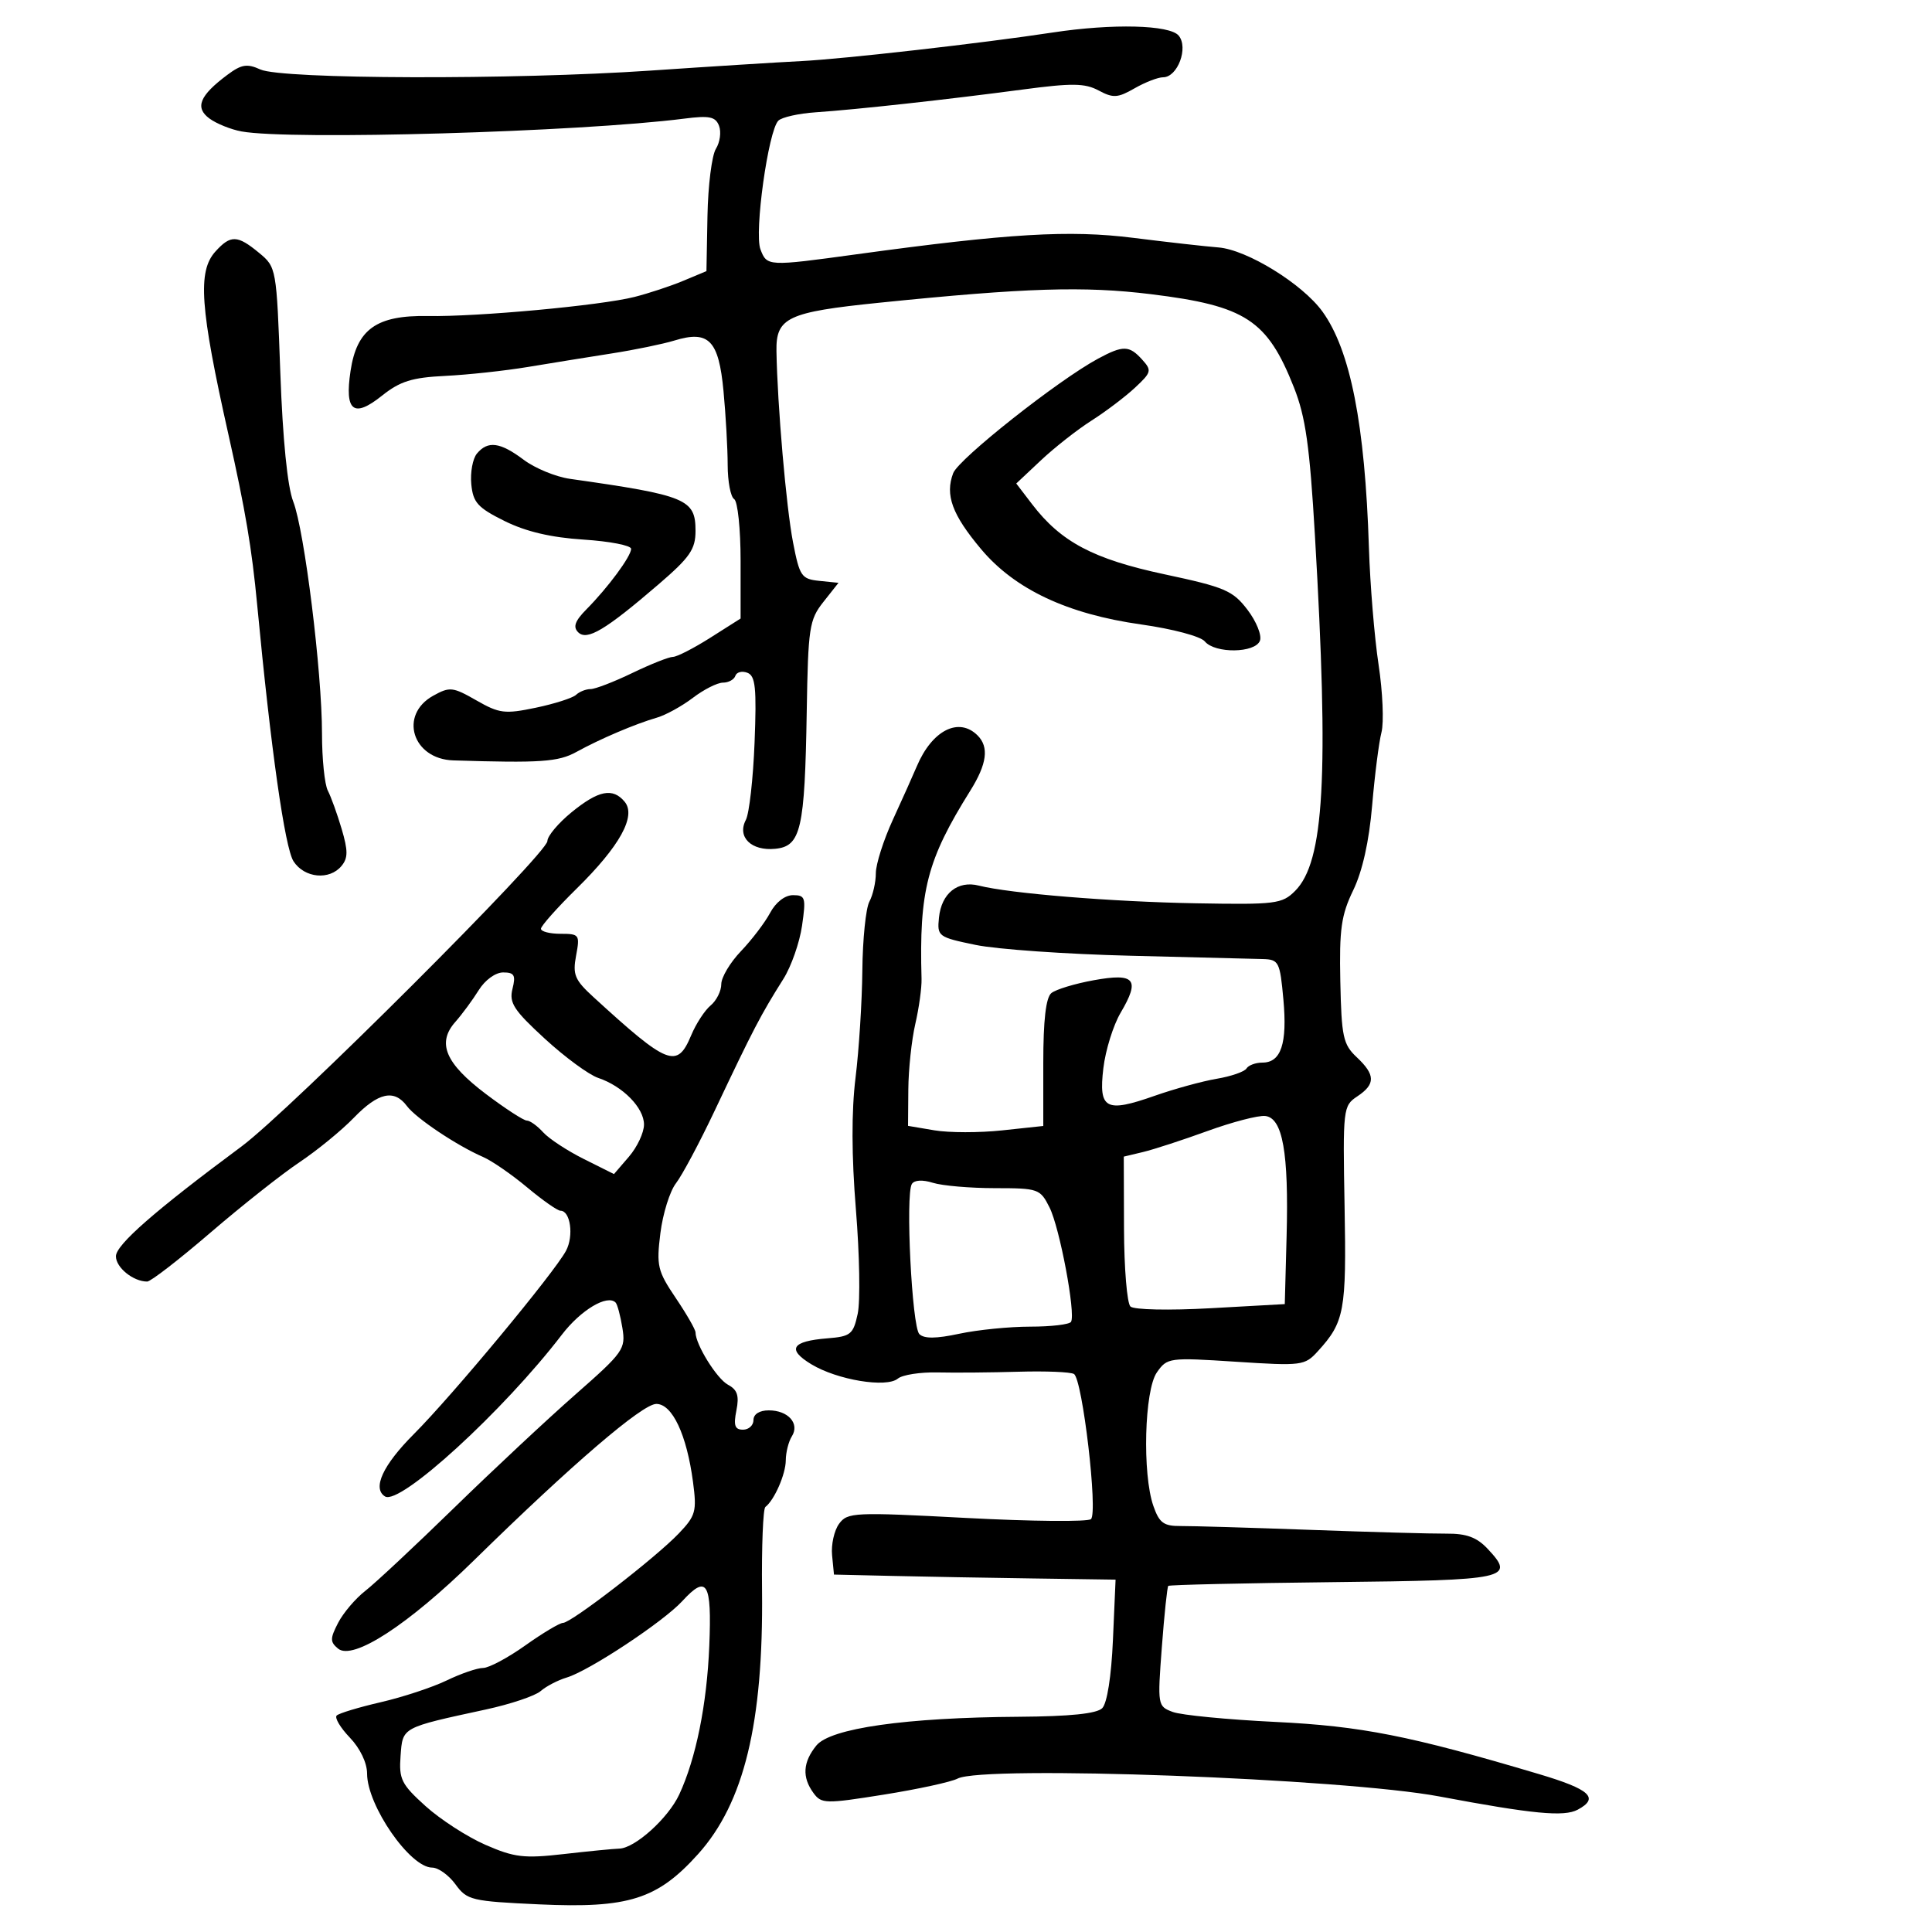<svg xmlns="http://www.w3.org/2000/svg" width="300" height="300" viewBox="0 0 300 300" version="1.1">
	<path d="M 163.500 5.042 C 152.564 6.704, 131.116 9.146, 124.500 9.482 C 120.650 9.677, 110.075 10.343, 101 10.962 C 79.708 12.414, 43.777 12.311, 40.435 10.789 C 38.364 9.845, 37.495 9.987, 35.298 11.627 C 30.991 14.842, 30.225 16.711, 32.522 18.402 C 33.610 19.203, 35.850 20.106, 37.500 20.409 C 45.059 21.796, 90.026 20.495, 106.246 18.421 C 110.170 17.919, 111.106 18.112, 111.653 19.539 C 112.018 20.488, 111.798 22.093, 111.166 23.106 C 110.534 24.118, 109.944 28.806, 109.856 33.524 L 109.696 42.100 106.110 43.599 C 104.138 44.423, 100.718 45.553, 98.512 46.111 C 93.235 47.444, 74.111 49.209, 66.406 49.073 C 58.469 48.934, 55.405 51.117, 54.432 57.603 C 53.494 63.858, 54.896 64.966, 59.299 61.453 C 62.124 59.198, 63.963 58.622, 69.137 58.369 C 72.637 58.198, 78.425 57.572, 82 56.978 C 85.575 56.384, 91.425 55.440, 95 54.880 C 98.575 54.321, 102.948 53.420, 104.717 52.879 C 110.063 51.243, 111.599 52.820, 112.344 60.706 C 112.697 64.443, 112.989 69.611, 112.993 72.191 C 112.997 74.771, 113.450 77.160, 114 77.500 C 114.550 77.840, 115 82.151, 115 87.081 L 115 96.044 110.304 99.022 C 107.722 100.660, 105.106 102, 104.491 102 C 103.877 102, 101.042 103.125, 98.192 104.500 C 95.342 105.875, 92.423 107, 91.705 107 C 90.987 107, 89.972 107.402, 89.450 107.893 C 88.927 108.384, 86.114 109.285, 83.199 109.894 C 78.383 110.900, 77.538 110.795, 73.964 108.750 C 70.306 106.658, 69.836 106.607, 67.265 108.033 C 61.901 111.008, 64.041 117.874, 70.394 118.074 C 83.942 118.499, 86.695 118.310, 89.500 116.763 C 93.168 114.741, 98.644 112.407, 102 111.436 C 103.375 111.038, 105.892 109.652, 107.594 108.356 C 109.296 107.060, 111.396 106, 112.261 106 C 113.126 106, 113.992 105.524, 114.186 104.943 C 114.380 104.361, 115.220 104.147, 116.053 104.467 C 117.308 104.948, 117.500 106.809, 117.170 115.274 C 116.951 120.898, 116.342 126.316, 115.816 127.314 C 114.418 129.969, 116.655 132.169, 120.380 131.801 C 124.371 131.407, 124.968 128.802, 125.269 110.476 C 125.484 97.448, 125.667 96.239, 127.850 93.476 L 130.201 90.500 127.220 90.196 C 124.449 89.913, 124.161 89.489, 123.137 84.196 C 122.082 78.740, 120.710 62.900, 120.568 54.523 C 120.479 49.313, 122.284 48.462, 136.500 47.011 C 159.287 44.686, 168.336 44.402, 178.748 45.684 C 193.430 47.493, 196.780 49.681, 200.927 60.171 C 202.730 64.734, 203.367 69.230, 204.182 83.171 C 206.369 120.560, 205.628 133.817, 201.100 138.344 C 199.082 140.362, 198.096 140.485, 185.722 140.263 C 172.627 140.028, 156.824 138.741, 152 137.517 C 148.716 136.684, 146.183 138.718, 145.802 142.493 C 145.508 145.402, 145.667 145.520, 151.500 146.727 C 154.800 147.409, 165.600 148.165, 175.500 148.406 C 185.400 148.647, 194.675 148.879, 196.111 148.922 C 198.574 148.996, 198.754 149.353, 199.285 155.208 C 199.906 162.050, 198.923 165, 196.024 165 C 194.976 165, 193.864 165.411, 193.554 165.913 C 193.243 166.415, 191.162 167.135, 188.928 167.512 C 186.694 167.890, 182.361 169.079, 179.300 170.155 C 171.678 172.834, 170.574 172.241, 171.329 165.869 C 171.661 163.071, 172.870 159.190, 174.017 157.246 C 177.081 152.053, 176.244 151.047, 169.828 152.211 C 166.898 152.742, 163.938 153.642, 163.250 154.211 C 162.405 154.910, 162 158.423, 162 165.043 L 162 174.841 155.604 175.526 C 152.086 175.903, 147.361 175.899, 145.104 175.518 L 141 174.824 141.044 169.162 C 141.068 166.048, 141.555 161.475, 142.127 159 C 142.699 156.525, 143.136 153.375, 143.097 152 C 142.714 138.264, 143.936 133.549, 150.670 122.770 C 153.258 118.627, 153.604 116.004, 151.800 114.200 C 148.882 111.282, 144.724 113.396, 142.358 119 C 141.777 120.375, 140.109 124.097, 138.651 127.272 C 137.193 130.447, 136 134.189, 136 135.588 C 136 136.987, 135.548 138.976, 134.996 140.008 C 134.444 141.040, 133.953 145.848, 133.905 150.692 C 133.857 155.536, 133.381 163.034, 132.847 167.353 C 132.206 172.539, 132.226 179.499, 132.907 187.853 C 133.474 194.809, 133.599 202.075, 133.184 204 C 132.492 207.206, 132.096 207.527, 128.465 207.817 C 122.931 208.259, 122.152 209.514, 125.970 211.835 C 129.979 214.274, 137.637 215.546, 139.417 214.069 C 140.127 213.480, 142.911 213.048, 145.604 213.111 C 148.297 213.174, 153.950 213.125, 158.166 213.001 C 162.382 212.878, 166.251 213.037, 166.764 213.354 C 168.089 214.173, 170.518 234.908, 169.403 235.888 C 168.907 236.325, 160.213 236.244, 150.083 235.709 C 132.587 234.784, 131.598 234.829, 130.289 236.618 C 129.532 237.653, 129.044 239.850, 129.206 241.500 L 129.500 244.500 138.500 244.708 C 143.450 244.823, 153.288 245, 160.363 245.101 L 173.226 245.286 172.817 254.639 C 172.570 260.294, 171.912 264.488, 171.153 265.246 C 170.300 266.098, 166.150 266.525, 158.199 266.579 C 140.627 266.698, 128.937 268.359, 126.761 271.047 C 124.666 273.634, 124.523 275.966, 126.311 278.410 C 127.551 280.106, 128.140 280.119, 137.258 278.665 C 142.558 277.819, 147.705 276.700, 148.697 276.178 C 152.678 274.081, 208.617 276.156, 223.500 278.952 C 238.032 281.682, 242.862 282.144, 244.983 281.009 C 248.386 279.188, 246.924 277.846, 238.948 275.473 C 218.918 269.514, 211.396 268.027, 198 267.378 C 190.575 267.018, 183.424 266.323, 182.109 265.833 C 179.751 264.955, 179.727 264.812, 180.411 255.752 C 180.793 250.697, 181.242 246.425, 181.409 246.258 C 181.576 246.091, 193.110 245.828, 207.041 245.674 C 234.265 245.374, 235.356 245.137, 230.984 240.483 C 229.321 238.713, 227.706 238.118, 224.627 238.143 C 222.357 238.161, 212.850 237.898, 203.500 237.557 C 194.150 237.217, 185.080 236.949, 183.345 236.961 C 180.698 236.980, 180.014 236.478, 179.095 233.843 C 177.358 228.859, 177.699 215.875, 179.640 213.103 C 181.242 210.816, 181.530 210.777, 191.901 211.449 C 202.163 212.114, 202.594 212.059, 204.636 209.819 C 208.772 205.282, 209.084 203.595, 208.786 187.372 C 208.507 172.127, 208.554 171.713, 210.750 170.252 C 213.610 168.350, 213.589 166.902, 210.661 164.152 C 208.559 162.177, 208.303 160.986, 208.123 152.372 C 207.955 144.275, 208.265 142.083, 210.128 138.236 C 211.553 135.292, 212.591 130.645, 213.064 125.091 C 213.466 120.366, 214.119 115.247, 214.514 113.716 C 214.910 112.185, 214.708 107.460, 214.065 103.216 C 213.422 98.972, 212.746 90.775, 212.563 85 C 211.957 65.907, 209.691 54.397, 205.356 48.390 C 202.248 44.084, 193.630 38.770, 189.187 38.421 C 187.159 38.261, 181.217 37.592, 175.983 36.934 C 166.055 35.685, 156.688 36.241, 133 39.486 C 119.201 41.377, 119.092 41.371, 118.080 38.711 C 117.093 36.115, 119.294 20.306, 120.861 18.739 C 121.398 18.202, 124.011 17.617, 126.668 17.437 C 132.954 17.014, 147.108 15.456, 158.762 13.907 C 166.471 12.881, 168.456 12.906, 170.602 14.054 C 172.851 15.258, 173.559 15.216, 176.171 13.717 C 177.816 12.773, 179.810 12, 180.602 12 C 182.859 12, 184.579 7.403, 183.025 5.530 C 181.637 3.857, 172.753 3.635, 163.500 5.042 M 33.452 39.053 C 30.656 42.143, 31.058 47.793, 35.477 67.500 C 38.112 79.251, 39.104 85.132, 39.943 94 C 42.056 116.305, 44.237 131.682, 45.583 133.750 C 47.274 136.351, 51.154 136.725, 53.027 134.468 C 54.050 133.235, 54.054 132.109, 53.052 128.718 C 52.366 126.398, 51.399 123.719, 50.903 122.764 C 50.406 121.809, 50 117.832, 50 113.927 C 50 104.335, 47.275 82.351, 45.532 77.880 C 44.637 75.586, 43.903 68.262, 43.528 57.880 C 42.938 41.588, 42.920 41.488, 40.217 39.255 C 36.858 36.480, 35.809 36.448, 33.452 39.053 M 170.500 55.696 C 164.318 59.026, 148.857 71.247, 148.010 73.473 C 146.724 76.855, 147.843 79.908, 152.329 85.253 C 157.578 91.508, 165.742 95.351, 177.208 96.967 C 182.090 97.655, 186.428 98.811, 187.081 99.597 C 188.665 101.506, 194.899 101.427, 195.642 99.490 C 195.961 98.659, 195.091 96.497, 193.708 94.684 C 191.434 91.703, 190.207 91.177, 180.847 89.181 C 169.776 86.819, 164.747 84.158, 160.259 78.289 L 157.804 75.078 161.652 71.462 C 163.768 69.474, 167.300 66.702, 169.500 65.303 C 171.700 63.904, 174.734 61.607, 176.242 60.200 C 178.812 57.802, 178.881 57.526, 177.337 55.820 C 175.346 53.619, 174.387 53.602, 170.500 55.696 M 74.054 70.435 C 73.399 71.224, 73.007 73.361, 73.182 75.185 C 73.455 78.034, 74.182 78.838, 78.356 80.907 C 81.668 82.549, 85.561 83.465, 90.606 83.788 C 94.672 84.049, 98 84.695, 98 85.223 C 98 86.377, 94.427 91.216, 91.076 94.603 C 89.283 96.414, 88.944 97.344, 89.775 98.175 C 91.142 99.542, 93.989 97.847, 102.250 90.745 C 107.132 86.548, 108 85.294, 108 82.436 C 108 77.499, 106.613 76.924, 88.500 74.354 C 86.300 74.042, 83.068 72.710, 81.317 71.393 C 77.666 68.649, 75.747 68.395, 74.054 70.435 M 88.750 126.131 C 86.688 127.815, 85 129.825, 85 130.597 C 85 132.513, 44.959 172.492, 37.500 178.023 C 24.064 187.986, 18 193.289, 18 195.077 C 18 196.826, 20.691 199, 22.856 199 C 23.400 199, 27.817 195.584, 32.672 191.410 C 37.527 187.235, 43.750 182.314, 46.500 180.473 C 49.250 178.633, 53.051 175.523, 54.946 173.563 C 58.749 169.631, 61.210 169.091, 63.193 171.754 C 64.603 173.646, 70.951 177.891, 75 179.649 C 76.375 180.246, 79.455 182.369, 81.845 184.367 C 84.234 186.365, 86.566 188, 87.027 188 C 88.577 188, 89.122 191.904, 87.895 194.212 C 86.088 197.612, 70.280 216.657, 64.250 222.697 C 59.444 227.512, 57.777 231.126, 59.789 232.370 C 62.097 233.796, 78.202 219.062, 87.246 207.251 C 90.180 203.420, 94.292 200.958, 95.589 202.256 C 95.862 202.529, 96.337 204.302, 96.644 206.195 C 97.177 209.476, 96.832 209.964, 89.352 216.536 C 85.033 220.329, 76.550 228.257, 70.500 234.153 C 64.450 240.049, 58.254 245.841, 56.730 247.025 C 55.207 248.208, 53.306 250.442, 52.506 251.988 C 51.242 254.432, 51.240 254.954, 52.491 255.993 C 54.784 257.895, 63.364 252.323, 73.618 242.271 C 88.801 227.388, 99.746 218, 101.913 218 C 104.393 218, 106.635 222.767, 107.609 230.112 C 108.217 234.695, 108.034 235.356, 105.386 238.130 C 101.816 241.871, 88.701 252, 87.428 252 C 86.914 252, 84.278 253.575, 81.571 255.500 C 78.863 257.425, 75.912 259, 75.012 259 C 74.112 259, 71.568 259.873, 69.360 260.940 C 67.151 262.007, 62.547 263.527, 59.129 264.316 C 55.711 265.106, 52.629 266.037, 52.280 266.386 C 51.931 266.735, 52.850 268.278, 54.323 269.815 C 55.919 271.481, 57 273.737, 57 275.400 C 57 280.364, 63.669 290, 67.104 290 C 68.055 290, 69.686 291.170, 70.727 292.600 C 72.524 295.067, 73.192 295.226, 83.739 295.710 C 97.601 296.346, 102.083 294.926, 108.404 287.896 C 115.539 279.960, 118.551 267.550, 118.329 247 C 118.255 240.125, 118.488 234.275, 118.847 234 C 120.245 232.930, 122.001 228.918, 122.015 226.764 C 122.024 225.519, 122.448 223.840, 122.958 223.034 C 124.211 221.052, 122.390 219, 119.378 219 C 117.931 219, 117 219.587, 117 220.500 C 117 221.325, 116.269 222, 115.375 222 C 114.105 222, 113.880 221.349, 114.346 219.020 C 114.804 216.728, 114.504 215.805, 113.047 215.025 C 111.305 214.093, 108 208.769, 108 206.896 C 108 206.459, 106.618 204.052, 104.928 201.549 C 102.103 197.362, 101.912 196.555, 102.545 191.485 C 102.924 188.453, 104.013 184.966, 104.966 183.736 C 105.918 182.506, 108.616 177.450, 110.960 172.500 C 117.016 159.715, 118.099 157.638, 121.649 152 C 122.861 150.075, 124.162 146.363, 124.540 143.750 C 125.172 139.381, 125.060 139, 123.139 139 C 121.884 139, 120.465 140.097, 119.582 141.750 C 118.774 143.262, 116.737 145.938, 115.056 147.696 C 113.375 149.453, 112 151.761, 112 152.823 C 112 153.886, 111.255 155.373, 110.345 156.128 C 109.435 156.882, 108.079 158.963, 107.332 160.750 C 105.141 165.991, 103.767 165.455, 92.160 154.833 C 89.242 152.164, 88.900 151.348, 89.455 148.388 C 90.064 145.140, 89.965 145, 87.045 145 C 85.370 145, 84 144.647, 84 144.216 C 84 143.785, 86.501 140.972, 89.558 137.966 C 96.246 131.388, 98.831 126.706, 96.995 124.493 C 95.153 122.274, 92.930 122.716, 88.750 126.131 M 74.338 153.750 C 73.399 155.262, 71.759 157.488, 70.693 158.695 C 67.812 161.958, 69.157 165.123, 75.443 169.870 C 78.452 172.141, 81.314 174, 81.802 174 C 82.290 174, 83.430 174.818, 84.335 175.818 C 85.240 176.818, 88.086 178.687, 90.659 179.972 L 95.338 182.309 97.669 179.599 C 98.951 178.108, 100 175.867, 100 174.619 C 100 172.014, 96.702 168.658, 92.884 167.377 C 91.446 166.895, 87.719 164.158, 84.604 161.296 C 79.769 156.854, 79.033 155.718, 79.578 153.546 C 80.109 151.428, 79.866 151, 78.131 151 C 76.937 151, 75.316 152.175, 74.338 153.750 M 187.500 175.623 C 183.650 177.021, 179.150 178.488, 177.500 178.883 L 174.500 179.600 174.535 190.785 C 174.555 196.937, 175.005 202.378, 175.535 202.875 C 176.079 203.385, 181.519 203.501, 188 203.140 L 199.500 202.500 199.782 191.977 C 200.130 178.968, 199.172 173.581, 196.459 173.290 C 195.382 173.174, 191.350 174.224, 187.500 175.623 M 141.592 183.851 C 140.580 185.489, 141.603 206.003, 142.754 207.154 C 143.491 207.891, 145.351 207.876, 148.953 207.104 C 151.783 206.497, 156.750 206, 159.990 206 C 163.231 206, 166.075 205.662, 166.312 205.250 C 167.054 203.956, 164.550 190.643, 162.974 187.500 C 161.519 184.597, 161.243 184.500, 154.485 184.496 C 150.643 184.494, 146.312 184.120, 144.859 183.665 C 143.242 183.158, 141.976 183.231, 141.592 183.851 M 105.942 248.622 C 103.001 251.826, 91.488 259.439, 88 260.486 C 86.625 260.899, 84.804 261.845, 83.953 262.589 C 83.103 263.333, 79.278 264.619, 75.453 265.447 C 62.291 268.296, 62.535 268.164, 62.200 272.655 C 61.931 276.272, 62.321 277.058, 66.075 280.449 C 68.371 282.523, 72.556 285.229, 75.375 286.461 C 79.864 288.423, 81.368 288.601, 87.500 287.902 C 91.350 287.462, 95.253 287.080, 96.173 287.051 C 98.608 286.977, 103.751 282.335, 105.462 278.668 C 108.066 273.085, 109.768 264.672, 110.139 255.551 C 110.540 245.685, 109.784 244.437, 105.942 248.622" stroke="none" fill="black" fill-rule="evenodd"/>
</svg>